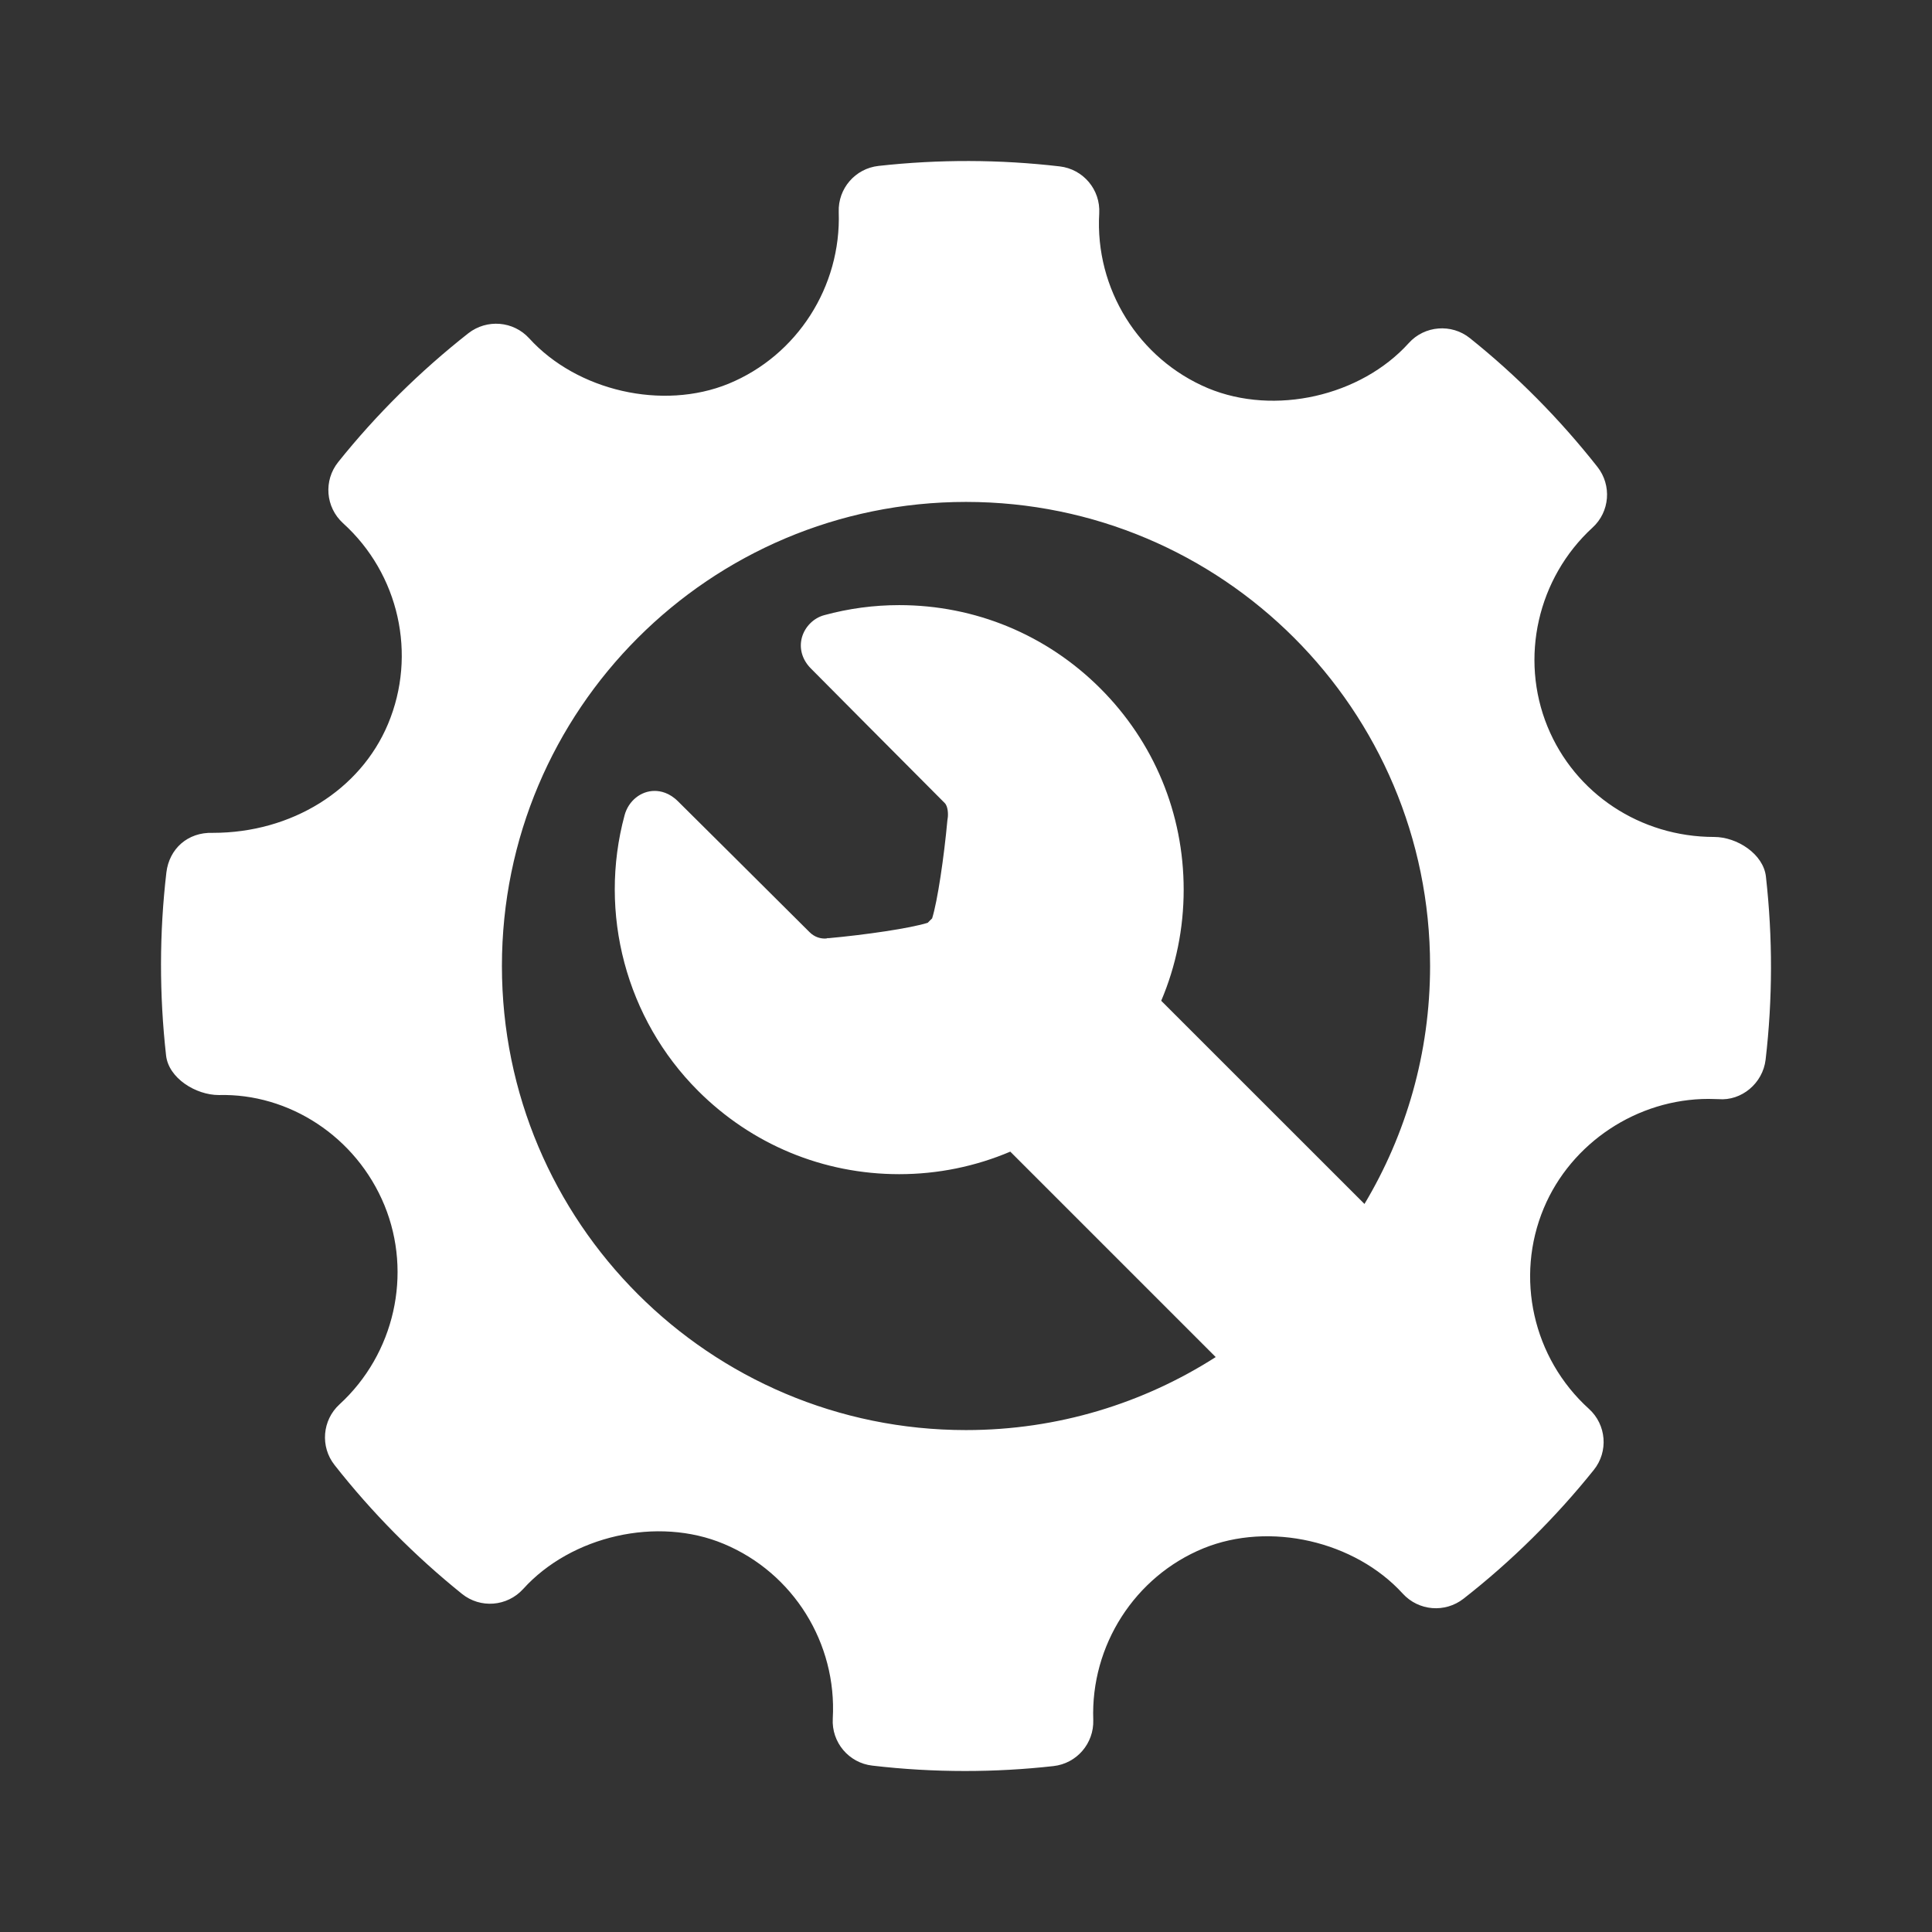 <svg width="24" height="24" viewBox="0 0 24 24" fill="none" xmlns="http://www.w3.org/2000/svg">
<rect x="0" y="0" width="24" height="24" fill="#333333" stroke="none"/>
<path d="M21.937 10.89C21.906 10.609 21.578 10.397 21.294 10.397C20.378 10.397 19.565 9.859 19.224 9.027C18.875 8.175 19.1 7.181 19.783 6.554C19.998 6.358 20.024 6.029 19.844 5.8C19.375 5.205 18.842 4.666 18.259 4.2C18.032 4.018 17.697 4.043 17.5 4.262C16.904 4.922 15.833 5.167 15.005 4.822C14.145 4.46 13.601 3.587 13.655 2.651C13.672 2.357 13.457 2.101 13.164 2.067C12.417 1.98 11.663 1.978 10.914 2.061C10.624 2.093 10.409 2.342 10.419 2.633C10.451 3.56 9.902 4.417 9.05 4.767C8.232 5.101 7.169 4.857 6.574 4.203C6.377 3.987 6.049 3.961 5.819 4.139C5.22 4.61 4.675 5.148 4.202 5.739C4.017 5.969 4.044 6.301 4.261 6.499C4.957 7.129 5.182 8.132 4.82 8.994C4.475 9.816 3.622 10.346 2.645 10.346C2.328 10.335 2.102 10.548 2.067 10.837C1.979 11.588 1.978 12.353 2.063 13.111C2.094 13.393 2.432 13.603 2.718 13.603C3.589 13.58 4.425 14.119 4.776 14.973C5.125 15.825 4.901 16.819 4.217 17.446C4.003 17.642 3.976 17.971 4.156 18.199C4.621 18.791 5.154 19.329 5.738 19.799C5.967 19.984 6.3 19.958 6.499 19.739C7.097 19.078 8.168 18.833 8.992 19.179C9.855 19.54 10.398 20.412 10.345 21.349C10.328 21.643 10.544 21.9 10.836 21.933C11.218 21.978 11.602 22 11.988 22C12.354 22 12.72 21.98 13.086 21.939C13.376 21.907 13.59 21.657 13.581 21.367C13.547 20.44 14.098 19.583 14.949 19.234C15.772 18.898 16.831 19.144 17.426 19.797C17.623 20.012 17.95 20.039 18.18 19.86C18.779 19.392 19.323 18.853 19.798 18.261C19.983 18.032 19.956 17.698 19.738 17.501C19.042 16.871 18.817 15.868 19.178 15.007C19.518 14.195 20.34 13.651 21.224 13.651L21.348 13.654C21.634 13.678 21.898 13.457 21.933 13.164C22.021 12.412 22.022 11.647 21.937 10.89ZM12 17.765C8.816 17.765 6.235 15.184 6.235 12C6.235 8.816 8.816 6.235 12 6.235C15.184 6.235 17.765 8.816 17.765 12C17.765 13.081 17.467 14.092 16.95 14.956L14.425 12.432C14.608 12.001 14.704 11.534 14.704 11.052C14.704 10.107 14.337 9.22 13.669 8.552C13.002 7.885 12.114 7.517 11.17 7.517C10.855 7.517 10.542 7.559 10.238 7.642C10.105 7.678 9.997 7.788 9.961 7.921C9.925 8.057 9.966 8.196 10.072 8.303C10.072 8.303 11.319 9.559 11.736 9.976C11.779 10.019 11.779 10.123 11.773 10.161L11.769 10.188C11.727 10.647 11.646 11.197 11.579 11.409C11.57 11.418 11.562 11.425 11.553 11.434C11.543 11.444 11.534 11.453 11.525 11.463C11.311 11.531 10.752 11.613 10.286 11.655L10.286 11.652L10.265 11.658C10.262 11.658 10.255 11.659 10.246 11.659C10.195 11.659 10.121 11.645 10.054 11.577C9.62 11.143 8.423 9.955 8.423 9.955C8.315 9.847 8.205 9.825 8.132 9.825C7.96 9.825 7.807 9.949 7.759 10.126C7.429 11.346 7.779 12.658 8.671 13.55C9.339 14.218 10.226 14.586 11.17 14.586C11.652 14.586 12.12 14.489 12.55 14.306L15.102 16.858C14.206 17.431 13.143 17.765 12 17.765Z" fill="white"/>
</svg>
